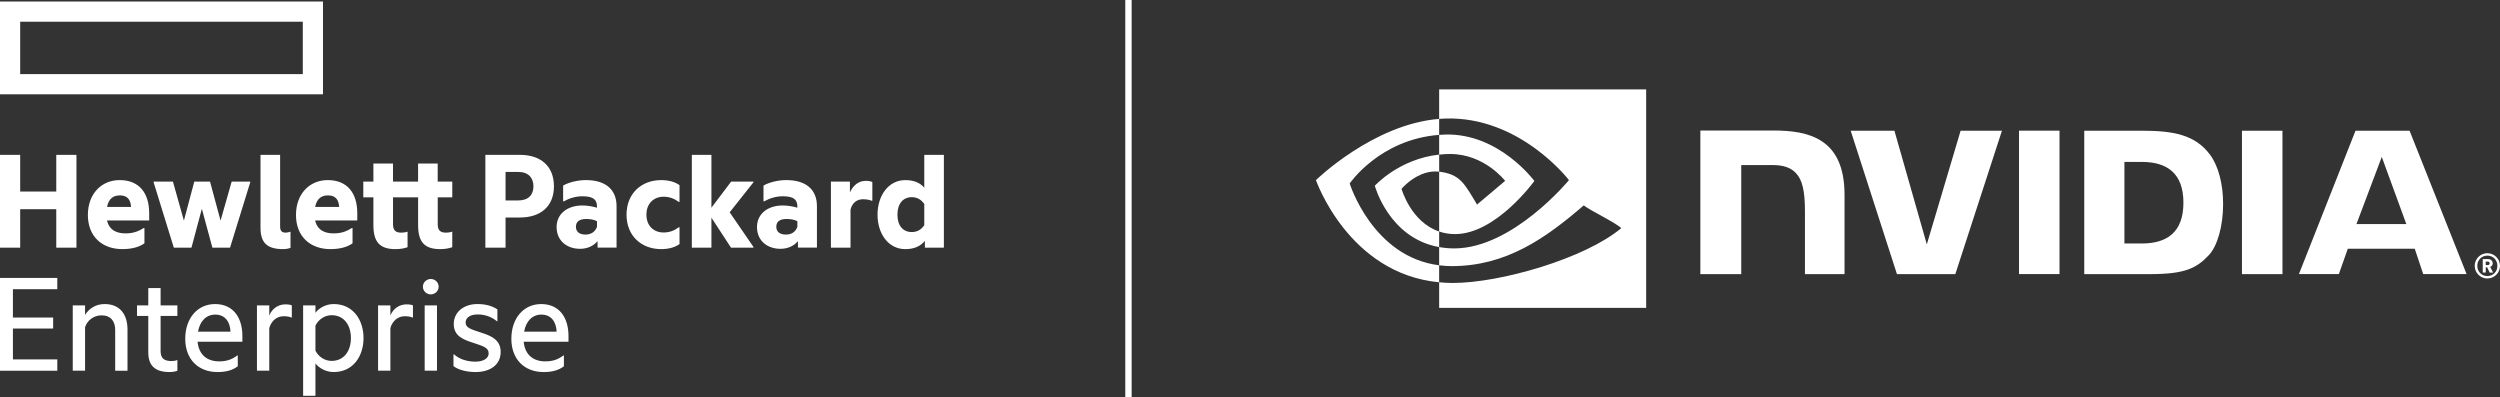 <svg id="Layer_1" xmlns="http://www.w3.org/2000/svg" width="100%" height="100%" viewBox="0 0 1575.28 250.36" preserveAspectRatio="none"><rect x="0" y="0" width="1575.28" height="250.36" fill="#333333" stroke="none"/><defs><style> .cls-1 { fill: #fff; stroke-width: 0px; } .cls-2 { fill: none; stroke: #fff; stroke-width: 4px; } </style></defs><line class="cls-2" x1="711.06" x2="711.06" y2="250.36"/><g><path class="cls-1" d="M12.72,13.68h178.08v33.02H12.72V13.68ZM0,.96v58.46h203.52V.96H0Z"/><path class="cls-1" d="M330.26,208.98h20.48c-.28-6.08-3.27-10.75-9.63-10.75-5.89,0-9.73,4.39-10.85,10.75M342.51,234.43c-12.07,0-20.3-8.05-20.3-20.95s7.67-21.89,18.8-21.89,17.21,8.14,17.21,20.2v3.56h-28.25c.84,8.33,6.17,12.35,13.56,12.35,4.58,0,7.86-1.03,11.51-3.74h.28v6.83c-3.37,2.62-7.76,3.65-12.81,3.65M303.04,209.55c5.89,1.87,12.44,4.3,12.44,12.16,0,8.42-6.92,12.72-15.8,12.72-5.43,0-10.85-1.31-13.94-3.74v-7.39h.37c3.46,3.18,8.6,4.58,13.47,4.58,4.4,0,8.32-1.69,8.32-5.24s-3.27-4.49-9.73-6.64c-5.8-1.87-12.25-4.02-12.25-11.79s6.55-12.63,14.87-12.63c4.86,0,9.16,1.03,12.63,3.37v7.48h-.28c-3.36-2.71-7.3-4.3-12.16-4.3s-7.58,2.15-7.58,5.05c0,3.27,2.99,4.21,9.63,6.36M267.59,192.43h7.76v41.15h-7.76v-41.15ZM271.43,175.78c2.71,0,4.96,2.15,4.96,4.86s-2.25,4.86-4.96,4.86-4.96-2.15-4.96-4.86,2.34-4.86,4.96-4.86M245.99,198.79c1.77-4.39,5.71-7.01,10.19-7.01,1.78,0,3.37.28,4.02.65v7.67h-.28c-1.12-.56-2.99-.84-4.86-.84-4.21,0-7.76,2.8-9.07,7.48v26.84h-7.76v-41.15h7.76v6.36h0ZM208.95,227.41c7.67,0,12.16-6.08,12.16-14.4s-4.49-14.4-12.16-14.4c-4.21,0-8.14,2.52-10.19,6.54v15.81c2.06,4.02,5.99,6.45,10.19,6.45M210.26,191.59c12.25,0,18.8,10.01,18.8,21.42s-6.55,21.42-18.8,21.42c-5.05,0-9.35-2.62-11.5-5.43v20.39h-7.76v-56.96h7.76v4.67c2.15-2.89,6.45-5.51,11.5-5.51M169.67,198.79c1.78-4.39,5.71-7.01,10.19-7.01,1.78,0,3.37.28,4.02.65v7.67h-.28c-1.12-.56-2.99-.84-4.86-.84-4.21,0-7.76,2.8-9.07,7.48v26.84h-7.76v-41.15h7.76v6.36ZM124.77,208.98h20.48c-.28-6.08-3.27-10.75-9.63-10.75-5.89,0-9.73,4.39-10.85,10.75M137.02,234.43c-12.07,0-20.3-8.05-20.3-20.95s7.67-21.89,18.8-21.89,17.21,8.14,17.21,20.2v3.56h-28.25c.84,8.33,6.17,12.35,13.56,12.35,4.58,0,7.86-1.03,11.5-3.74h.28v6.83c-3.37,2.62-7.76,3.65-12.82,3.65M101.2,192.43h10.57v6.64h-10.57v22.16c0,4.68,2.43,6.27,6.83,6.27,1.22,0,2.53-.18,3.46-.56h.28v6.64c-1.12.47-2.71.85-4.86.85-9.63,0-13.47-4.4-13.47-12.44v-22.91h-7.11v-6.64h7.11v-10.94h7.76v10.94ZM65.94,191.59c9.26,0,14.4,6.08,14.4,16.09v25.91h-7.76v-25.72c0-5.33-2.71-9.17-8.6-9.17-4.86,0-8.98,3.09-10.38,7.48v27.4h-7.76v-41.15h7.76v5.98c2.43-3.83,6.55-6.83,12.35-6.83M0,175.13h36.1v7.11H8.14v17.86h25.35v6.92H8.14v19.46h27.97v7.11H0v-58.45ZM582.4,141.92v-13.38c-2.06-2.99-4.77-4.3-7.85-4.3-5.42,0-9.07,3.93-9.07,11.04s3.65,10.94,9.07,10.94c3.09,0,5.8-1.31,7.85-4.3M582.77,151.74c-2.62,3.37-6.73,5.24-12.34,5.24-10.66,0-17.49-9.72-17.49-21.7s6.83-21.79,17.49-21.79c5.42,0,9.35,1.69,11.97,4.77v-20.67h12.35v58.46h-11.98v-4.3ZM535.55,121.15c2.24-4.58,5.52-7.2,10.1-7.2,1.68,0,3.36.37,4.02.75v11.79h-.46c-1.4-.56-3.09-.94-5.43-.94-3.83,0-6.83,2.25-7.86,6.55v23.95h-12.35v-41.62h11.98v6.74h0ZM502.43,142.94v-3.55c-1.87-1.03-4.3-1.4-6.83-1.4-4.02,0-6.45,1.5-6.45,4.86s2.43,4.96,6.08,4.96,6.08-1.78,7.2-4.87M502.81,151.92c-2.71,3.27-6.74,4.86-11.04,4.86-8.14,0-14.78-4.95-14.78-13.75,0-8.14,6.64-13.56,16.18-13.56,2.99,0,6.08.47,9.26,1.4v-.75c0-4.49-2.53-6.45-9.17-6.45-4.21,0-8.23,1.21-11.7,3.18h-.47v-9.92c3.18-1.87,8.79-3.46,14.31-3.46,12.53,0,19.36,5.99,19.36,16.46v26.1h-11.97v-4.12h0ZM448.27,137.15v18.89h-12.34v-58.46h12.34v33.3l12.44-16.46h14.03v.47l-14.96,18.89,14.96,21.79v.47h-14.12l-12.35-18.89ZM394.78,135.28c0-13.38,9.45-21.79,21.79-21.79,4.4,0,8.51.94,11.6,3.18v10.57h-.47c-2.71-2.06-5.89-3.28-9.54-3.28-6.17,0-10.85,4.21-10.85,11.32s4.68,11.22,10.85,11.22c3.65,0,6.83-1.22,9.54-3.28h.47v10.57c-3.09,2.25-7.2,3.18-11.6,3.18-12.35,0-21.79-8.32-21.79-21.7M376.17,142.94v-3.55c-1.87-1.03-4.3-1.4-6.83-1.4-4.02,0-6.45,1.5-6.45,4.86s2.43,4.96,6.08,4.96c3.46,0,6.08-1.78,7.2-4.87M376.54,151.92c-2.71,3.27-6.73,4.86-11.04,4.86-8.14,0-14.78-4.95-14.78-13.75,0-8.14,6.64-13.56,16.18-13.56,2.99,0,6.08.47,9.26,1.4v-.75c0-4.49-2.52-6.45-9.17-6.45-4.21,0-8.23,1.21-11.69,3.18h-.47v-9.92c3.18-1.87,8.79-3.46,14.31-3.46,12.54,0,19.36,5.99,19.36,16.46v26.1h-11.97v-4.12h0ZM326.59,126.3c6.46,0,9.54-3.65,9.54-8.89s-3.09-9.07-9.54-9.07h-8.04v17.96h8.04ZM349.04,117.41c0,12.72-8.51,19.64-21.42,19.64h-9.07v18.99h-12.72v-58.46h21.79c12.91,0,21.42,6.92,21.42,19.83M275.82,114.42h9.17v9.91h-9.17v16.93c0,3.65,1.4,5.33,5.14,5.33,1.03,0,2.34-.09,3.74-.56h.28v9.73c-1.59.56-4.02,1.22-7.58,1.22-10.01,0-13.94-4.58-13.94-15.15v-17.49h-15.81v16.93c0,3.65,1.4,5.33,5.14,5.33,1.03,0,2.34-.09,3.74-.56h.28v9.73c-1.59.56-4.02,1.22-7.58,1.22-10.01,0-13.94-4.58-13.94-15.15v-17.49h-6.36v-9.91h6.36v-11.41h12.35v11.41h15.81v-11.41h12.35v11.41ZM198.57,130.41h15.15c-.28-4.3-2.06-7.29-7.01-7.29-3.74,0-7.02,1.59-8.14,7.29M208.2,156.97c-12.91,0-21.7-8.14-21.7-21.51s8.6-21.98,20.01-21.98c12.44,0,18.61,8.33,18.61,20.77v4.68h-26.56c1.5,6.45,6.55,8.13,11.6,8.13,4.4,0,7.58-.93,11.51-3.37h.47v9.63c-3.37,2.43-8.14,3.65-13.94,3.65M178.37,156.97c-10.1,0-14.22-4.02-14.22-13.47v-45.92h12.35v45.08c0,2.9,1.12,3.93,3.55,3.93.84,0,2.06-.28,2.81-.56h.19v10.2c-1.03.37-2.81.75-4.68.75M127.2,131.53l-6.55,24.51h-11.13l-12.72-41.16v-.47h12.16l6.92,24.6,6.55-24.6h9.91l6.64,24.6,7.01-24.6h11.69v.47l-12.72,41.16h-11.13l-6.64-24.51ZM67.44,130.41h15.15c-.28-4.3-2.06-7.29-7.01-7.29-3.74,0-7.01,1.59-8.14,7.29M77.07,156.97c-12.9,0-21.7-8.14-21.7-21.51s8.61-21.98,20.02-21.98c12.44,0,18.61,8.33,18.61,20.77v4.68h-26.56c1.5,6.45,6.55,8.13,11.6,8.13,4.4,0,7.57-.93,11.5-3.37h.47v9.63c-3.36,2.43-8.14,3.65-13.93,3.65M12.72,156.04H0v-58.46h12.72v23.1h22.73v-23.1h12.72v58.46h-12.72v-24.23H12.72v24.23Z"/></g><g id="NVIDIA_Logo"><path id="Eye_Mark" class="cls-1" d="M906.83,97.42v-12.44c1.2-.08,2.43-.15,3.67-.19,34.02-1.07,56.32,29.23,56.32,29.23,0,0-24.09,33.48-49.93,33.48-3.42.02-6.81-.53-10.06-1.61v-37.71c13.24,1.6,15.9,7.45,23.87,20.72l17.7-14.93s-12.91-16.94-34.71-16.94c-2.29.01-4.58.15-6.86.4M906.83,56.34v18.57c1.22-.1,2.44-.17,3.67-.22,47.3-1.6,78.12,38.8,78.12,38.8,0,0-35.4,43.03-72.27,43.03-3.19,0-6.38-.28-9.52-.84v11.48c2.63.34,5.28.51,7.93.52,34.32,0,59.13-17.52,83.17-38.27,3.98,3.19,20.29,10.95,23.65,14.35-22.85,19.13-76.09,34.54-106.29,34.54-2.91,0-5.69-.17-8.45-.44v16.14h130.43V56.34h-130.43ZM906.83,145.89v9.8c-31.74-5.65-40.54-38.66-40.54-38.66,0,0,15.24-16.89,40.55-19.62v10.76h-.05c-13.28-1.6-23.67,10.81-23.67,10.81,0,0,5.81,20.89,23.71,26.9M850.45,115.61s18.83-27.76,56.37-30.63v-10.07c-41.6,3.34-77.63,38.58-77.63,38.58,0,0,20.4,58.98,77.63,64.38v-10.71c-41.99-5.28-56.37-51.56-56.37-51.56Z"/><path id="NVIDIA" class="cls-1" d="M1272.2,82.34v90.37h25.52v-90.37h-25.52ZM1071.42,82.22v90.5h25.76v-68.71h19.95c6.61,0,11.31,1.64,14.5,5.04,4.04,4.3,5.69,11.24,5.69,23.93v39.75h24.94v-50c0-35.68-22.75-40.5-45-40.5h-45.83M1313.31,82.36v90.37h41.4c22.06,0,29.26-3.67,37.04-11.89,5.5-5.77,9.06-18.45,9.06-32.3,0-12.7-3.01-24.03-8.26-31.09-9.45-12.62-23.07-15.09-43.41-15.09h-35.82ZM1338.62,102.03h10.97c15.92,0,26.21,7.15,26.21,25.7s-10.3,25.7-26.21,25.7h-10.97v-51.4ZM1235.41,82.36l-21.3,71.62-20.41-71.62h-27.56l29.15,90.37h36.78l29.38-90.37h-26.04ZM1412.68,172.73h25.53v-90.36h-25.53v90.36ZM1484.23,82.39l-35.65,90.31h25.16l5.64-15.96h42.18l5.34,15.96h27.32l-35.91-90.31h-34.08ZM1500.79,98.87l15.46,42.31h-31.42l15.96-42.31Z"/><path class="cls-1" d="M1567.31,175.48c-4.4,0-7.97-3.57-7.97-7.97s3.57-7.97,7.97-7.97c4.4,0,7.97,3.57,7.97,7.97,0,4.4-3.56,7.97-7.97,7.97h0ZM1567.31,161.07c-3.58,0-6.33,2.75-6.33,6.44s2.75,6.44,6.33,6.44,6.33-2.75,6.33-6.44-2.75-6.44-6.33-6.44ZM1568.74,171.74l-1.54-3.3h-.9v3.3h-1.89v-8.48h3.46c1.72,0,2.82,1.26,2.82,2.67,0,1-.62,1.9-1.56,2.25l1.8,3.57h-2.18ZM1567.61,164.82h-1.32v2.2h1.32c.61.03,1.13-.44,1.16-1.04.03-.61-.44-1.13-1.04-1.16-.04,0-.08,0-.12,0Z"/></g></svg>